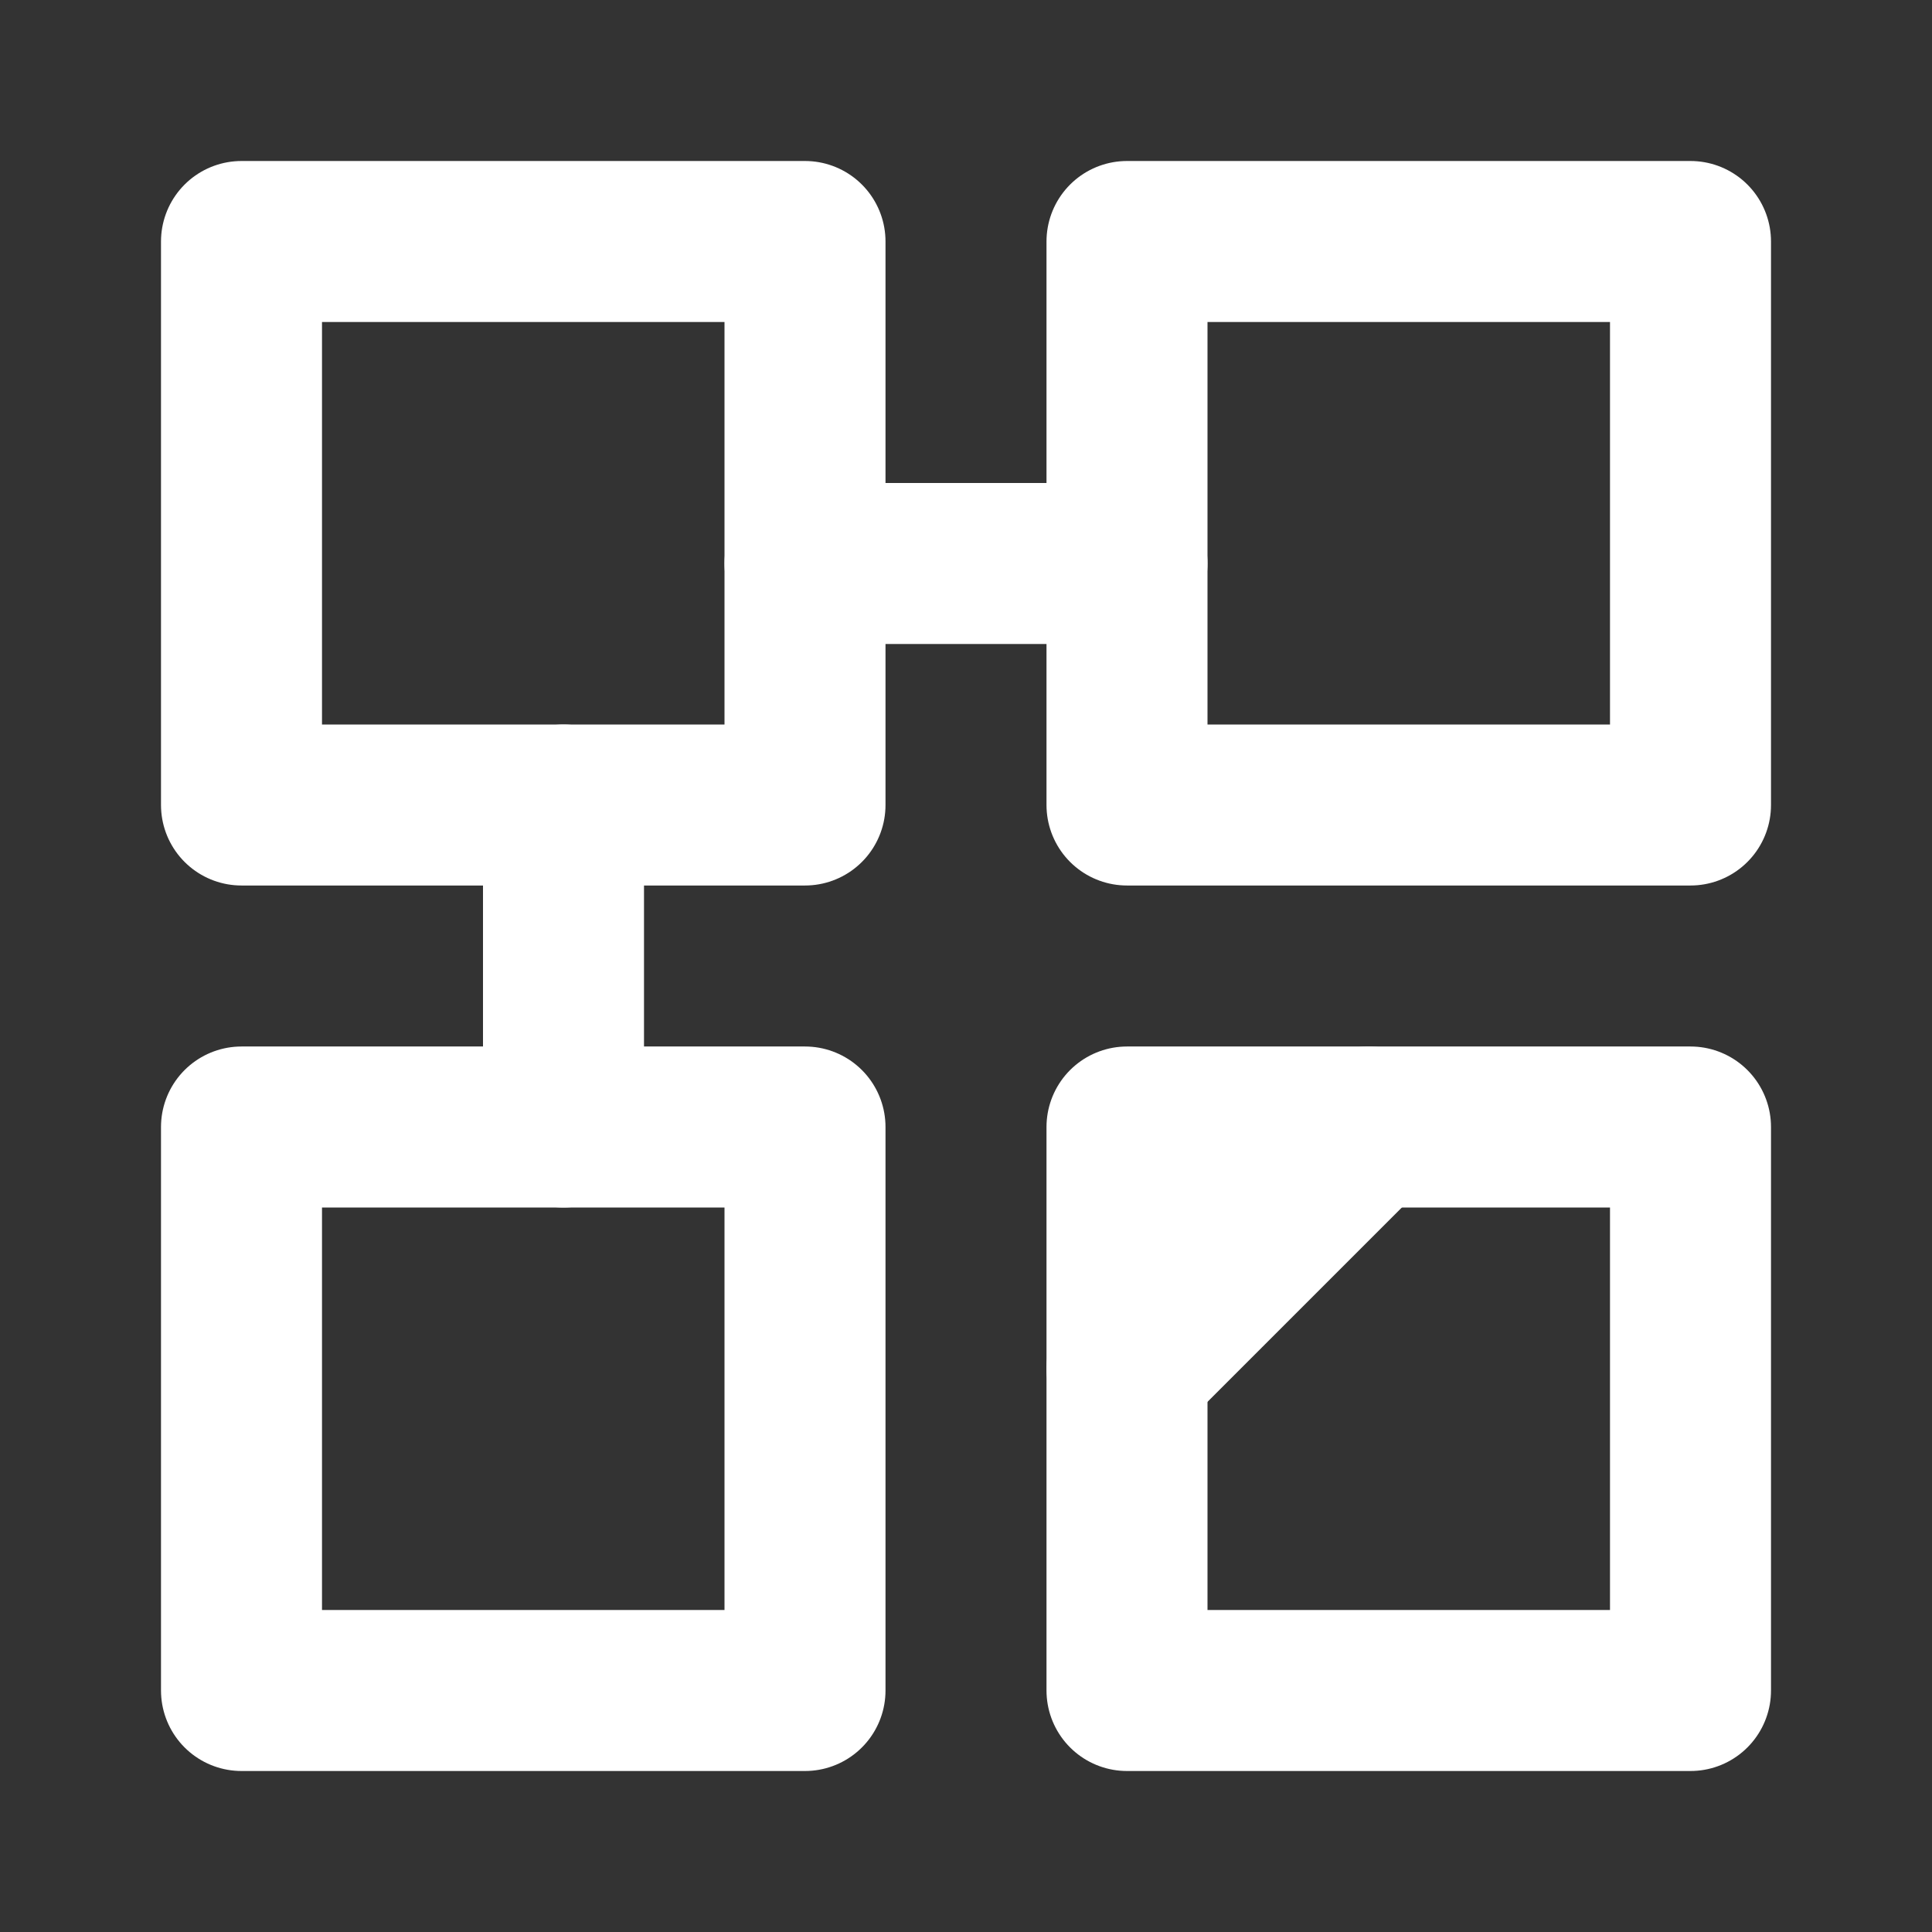 <svg xmlns="http://www.w3.org/2000/svg" viewBox="0 0 24 24" fill="none" stroke="#FFFFFF" stroke-width="2" stroke-linecap="round" stroke-linejoin="round">
  <rect x="0" y="0" width="24" height="24" fill="#333333" stroke="none"/>
  <rect x="3" y="3" width="7" height="7"></rect>
  <rect x="14" y="3" width="7" height="7"></rect>
  <rect x="14" y="14" width="7" height="7"></rect>
  <rect x="3" y="14" width="7" height="7"></rect>
  <line x1="10" y1="7" x2="14" y2="7"></line>
  <line x1="7" y1="10" x2="7" y2="14"></line>
  <line x1="14" y1="17" x2="17" y2="14"></line>
</svg>